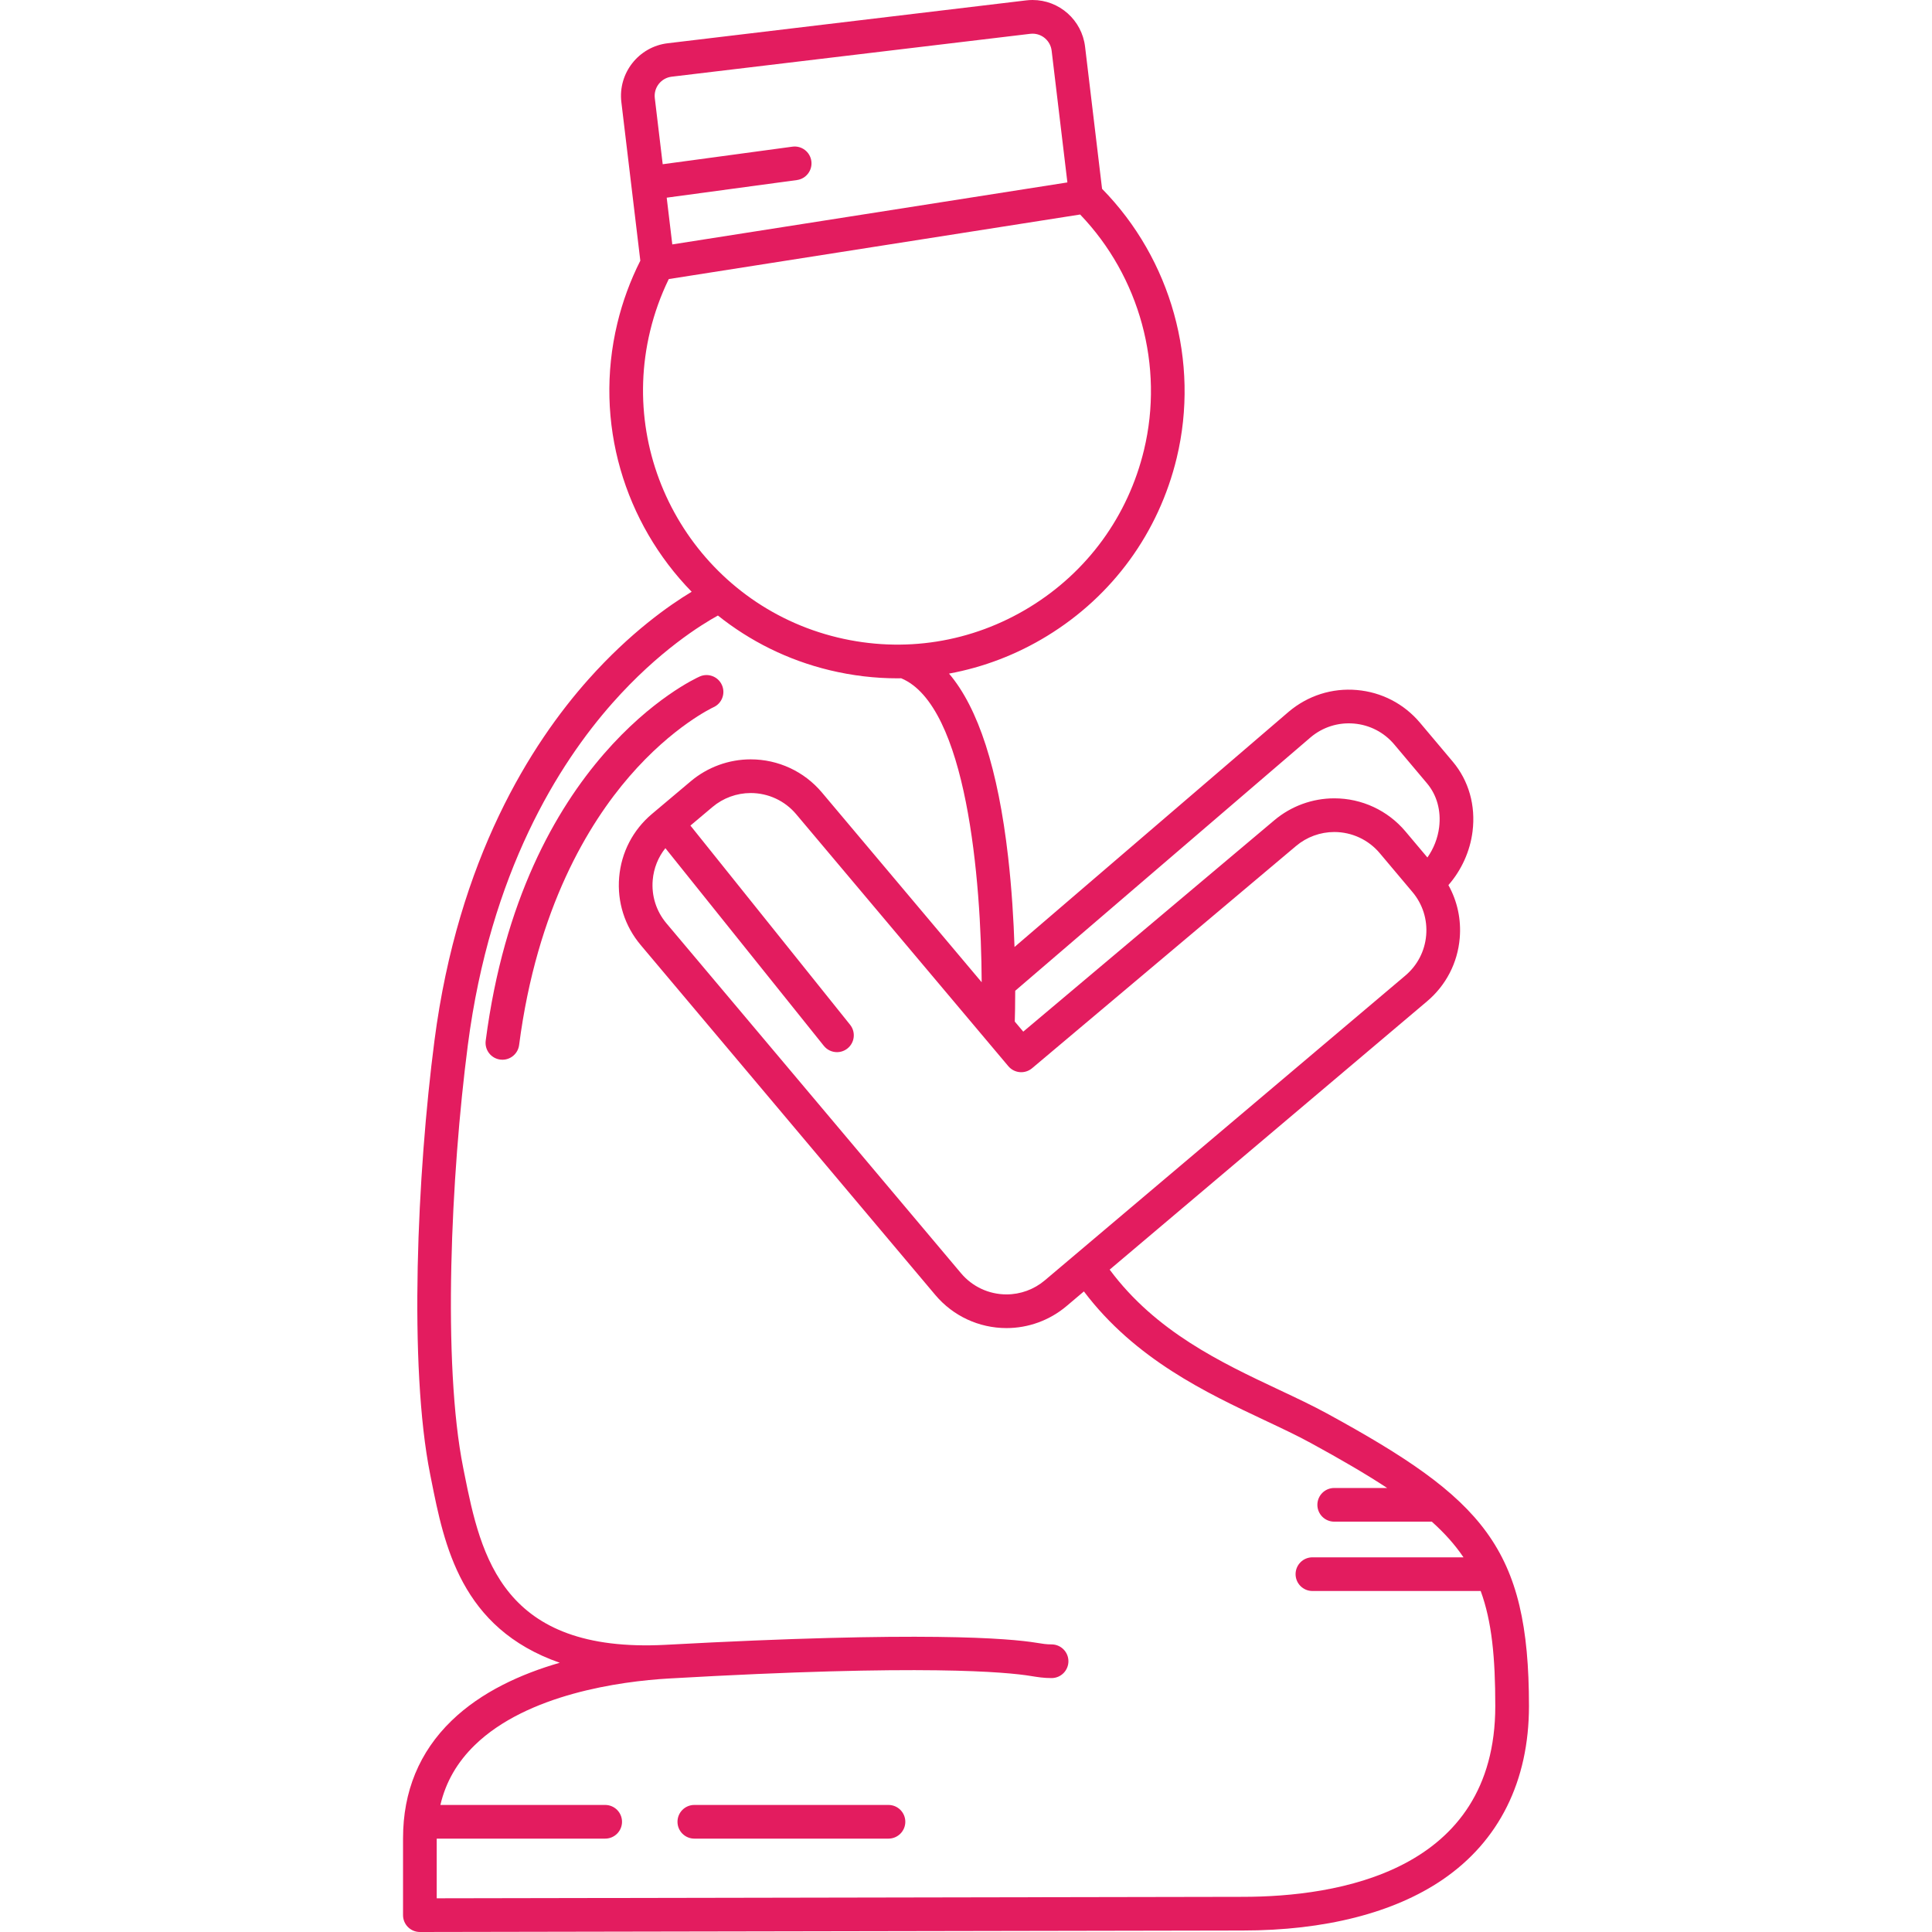 <?xml version="1.0" encoding="iso-8859-1"?>
<!-- Uploaded to: SVG Repo, www.svgrepo.com, Generator: SVG Repo Mixer Tools -->
<!DOCTYPE svg PUBLIC "-//W3C//DTD SVG 1.1//EN" "http://www.w3.org/Graphics/SVG/1.1/DTD/svg11.dtd">
<svg fill="#E31C5F" height="800px" width="800px" version="1.1" id="Capa_1" xmlns="http://www.w3.org/2000/svg" xmlns:xlink="http://www.w3.org/1999/xlink" 
	 viewBox="0 0 487.617 487.617" xml:space="preserve">
<g>
	<path d="M180.069,178.503c2.136-0.961,3.092-3.47,2.136-5.609c-0.957-2.142-3.471-3.103-5.614-2.146
		c-1.823,0.815-44.765,20.772-54.005,91.919c-0.302,2.328,1.34,4.459,3.668,4.762c0.186,0.024,0.37,0.036,0.553,0.036
		c2.104,0,3.931-1.561,4.21-3.703c4.496-34.621,17.6-55.956,27.8-67.758C169.798,183.297,179.876,178.592,180.069,178.503z"/>
	<path d="M334.908,356.742c-3.684-2.011-7.763-3.933-12.081-5.966c-14.645-6.898-31.124-14.669-42.76-30.335l80.079-67.695
		c4.798-4.04,7.737-9.707,8.273-15.956c0.405-4.723-0.599-9.349-2.856-13.399c3.282-3.752,5.466-8.514,6.094-13.54
		c0.819-6.564-0.955-12.822-4.994-17.619l-8.258-9.809c-4.04-4.798-9.706-7.736-15.956-8.273
		c-6.245-0.537-12.333,1.393-17.162,5.458l-69.233,59.401c-0.222-6.752-0.691-14.658-1.622-22.791
		c-2.526-22.083-7.525-37.544-14.906-46.21c8.66-1.594,17.042-4.778,24.778-9.512c16.542-10.123,28.152-26.083,32.691-44.938
		c5.838-24.251-1.383-50.12-18.844-67.908l-4.29-35.874C273.059,5.063,267.359,0,260.604,0c-0.531,0-1.069,0.032-1.599,0.096
		l-90.498,10.823c-7.316,0.877-12.556,7.541-11.681,14.856l4.785,40.019c-2.523,5-4.476,10.299-5.795,15.781
		c-6.061,25.175,1.871,50.492,18.751,67.779c-5.607,3.372-15.496,10.271-26.029,22.085c-14.439,16.195-32.908,45.167-38.889,91.227
		c-4.356,33.533-6.55,82.092-1.075,109.468l0.277,1.39c3.278,16.479,7.452,37.429,32.424,46.139
		c-9.828,2.833-19.816,7.37-27.312,14.631c-8.123,7.868-12.241,17.847-12.241,29.659v19.414c0,1.129,0.449,2.211,1.248,3.008
		c0.797,0.796,1.877,1.242,3.002,1.242c0.003,0,0.005,0,0.008,0l207.658-0.377c20.713,0,38.17-4.446,50.485-12.856
		c14.243-9.728,21.772-24.872,21.772-43.794C385.895,390.615,374.41,378.307,334.908,356.742z M359.951,236.063
		c-0.342,3.987-2.217,7.603-5.285,10.186l-90.994,76.923c-2.697,2.272-6.12,3.523-9.639,3.522c-4.437,0-8.617-1.944-11.471-5.333
		l-74.356-88.317c-2.577-3.061-3.808-6.943-3.466-10.93c0.256-2.982,1.37-5.755,3.196-8.043l39.989,49.888
		c0.839,1.047,2.073,1.592,3.318,1.592c0.933,0,1.872-0.305,2.656-0.934c1.831-1.468,2.126-4.143,0.658-5.974l-40.301-50.277
		l5.57-4.69c2.697-2.271,6.121-3.521,9.64-3.521c4.437,0,8.617,1.944,11.471,5.333l53.556,63.613
		c0.726,0.862,1.765,1.401,2.888,1.497c1.125,0.096,2.239-0.258,3.101-0.983l66.634-56.101c2.697-2.271,6.121-3.522,9.64-3.522
		c4.436,0,8.617,1.944,11.47,5.333l8.259,9.81C359.062,228.194,360.293,232.076,359.951,236.063z M330.793,186.086
		c3.061-2.577,6.944-3.807,10.93-3.466c3.987,0.342,7.602,2.217,10.18,5.278l8.258,9.809c2.497,2.965,3.584,6.904,3.062,11.092
		c-0.344,2.76-1.392,5.392-2.96,7.624l-5.535-6.574c-4.472-5.312-11.023-8.358-17.972-8.358c-5.519,0-10.887,1.96-15.114,5.52
		l-63.383,53.364l-2.14-2.542c0.044-1.393,0.109-4.107,0.112-7.773L330.793,186.086z M169.517,19.358l90.497-10.823
		c0.198-0.023,0.395-0.035,0.589-0.035c2.455,0,4.526,1.843,4.819,4.288l3.976,33.255l-99.718,15.646l-1.411-11.797l32.865-4.449
		c2.326-0.314,3.957-2.456,3.642-4.781c-0.314-2.326-2.456-3.959-4.781-3.642l-32.735,4.431l-1.995-16.685
		C164.947,22.103,166.855,19.678,169.517,19.358z M164.079,83.564c1.095-4.548,2.678-8.956,4.712-13.132l103.826-16.29
		c15.042,15.689,21.211,38.26,16.115,59.429c-4.008,16.648-14.258,30.739-28.864,39.677c-14.606,8.938-31.818,11.653-48.466,7.645
		C177.035,152.62,155.806,117.93,164.079,83.564z M167.895,415.14c-41,2.112-46.5-22.123-50.707-43.275l-0.279-1.398
		c-5.286-26.432-3.1-73.842,1.169-106.706c5.67-43.66,22.972-71.033,36.488-86.308c11.661-13.179,22.588-19.88,26.629-22.098
		c8.043,6.423,17.568,11.239,28.218,13.803c5.684,1.369,11.426,2.045,17.127,2.045c0.302,0,0.604-0.012,0.906-0.016
		c16.552,6.876,20.211,50.9,20.319,76.723l-40.325-47.898c-4.473-5.312-11.023-8.358-17.973-8.358c-5.519,0-10.887,1.96-15.114,5.52
		l-9.808,8.258c-4.798,4.04-7.736,9.706-8.273,15.955c-0.536,6.249,1.393,12.333,5.433,17.131l74.355,88.317
		c4.472,5.313,11.022,8.359,17.973,8.359c0.001,0,0.001,0,0.001,0c5.519,0,10.887-1.96,15.12-5.525l4.411-3.729
		c12.914,17.105,30.953,25.606,45.642,32.526c4.2,1.978,8.167,3.847,11.629,5.738c7.553,4.123,13.911,7.82,19.267,11.347h-13.361
		c-2.347,0-4.25,1.903-4.25,4.25c0,2.347,1.903,4.25,4.25,4.25h24.631c3.26,2.918,5.885,5.868,7.997,9h-38.128
		c-2.347,0-4.25,1.903-4.25,4.25c0,2.347,1.903,4.25,4.25,4.25h42.468c2.82,7.67,3.685,16.819,3.685,29.04
		c0,41.895-39.945,48.15-63.764,48.15l-203.408,0.369V464.05h42.519c2.347,0,4.25-1.903,4.25-4.25c0-2.347-1.903-4.25-4.25-4.25
		h-41.593c1.365-5.809,4.251-10.807,8.716-15.137c13.181-12.783,36.589-16.067,48.982-16.779
		c64.425-3.698,85.376-1.602,91.316-0.632c1.738,0.283,3.239,0.528,5.246,0.528c2.347,0,4.25-1.903,4.25-4.25
		c0-2.347-1.903-4.25-4.25-4.25c-1.318,0-2.281-0.157-3.877-0.417C254.823,413.518,233.095,411.595,167.895,415.14z"/>
	<path d="M224.241,455.55h-49c-2.347,0-4.25,1.903-4.25,4.25c0,2.347,1.903,4.25,4.25,4.25h49c2.347,0,4.25-1.903,4.25-4.25
		C228.491,457.453,226.588,455.55,224.241,455.55z"/>
</g>
</svg>